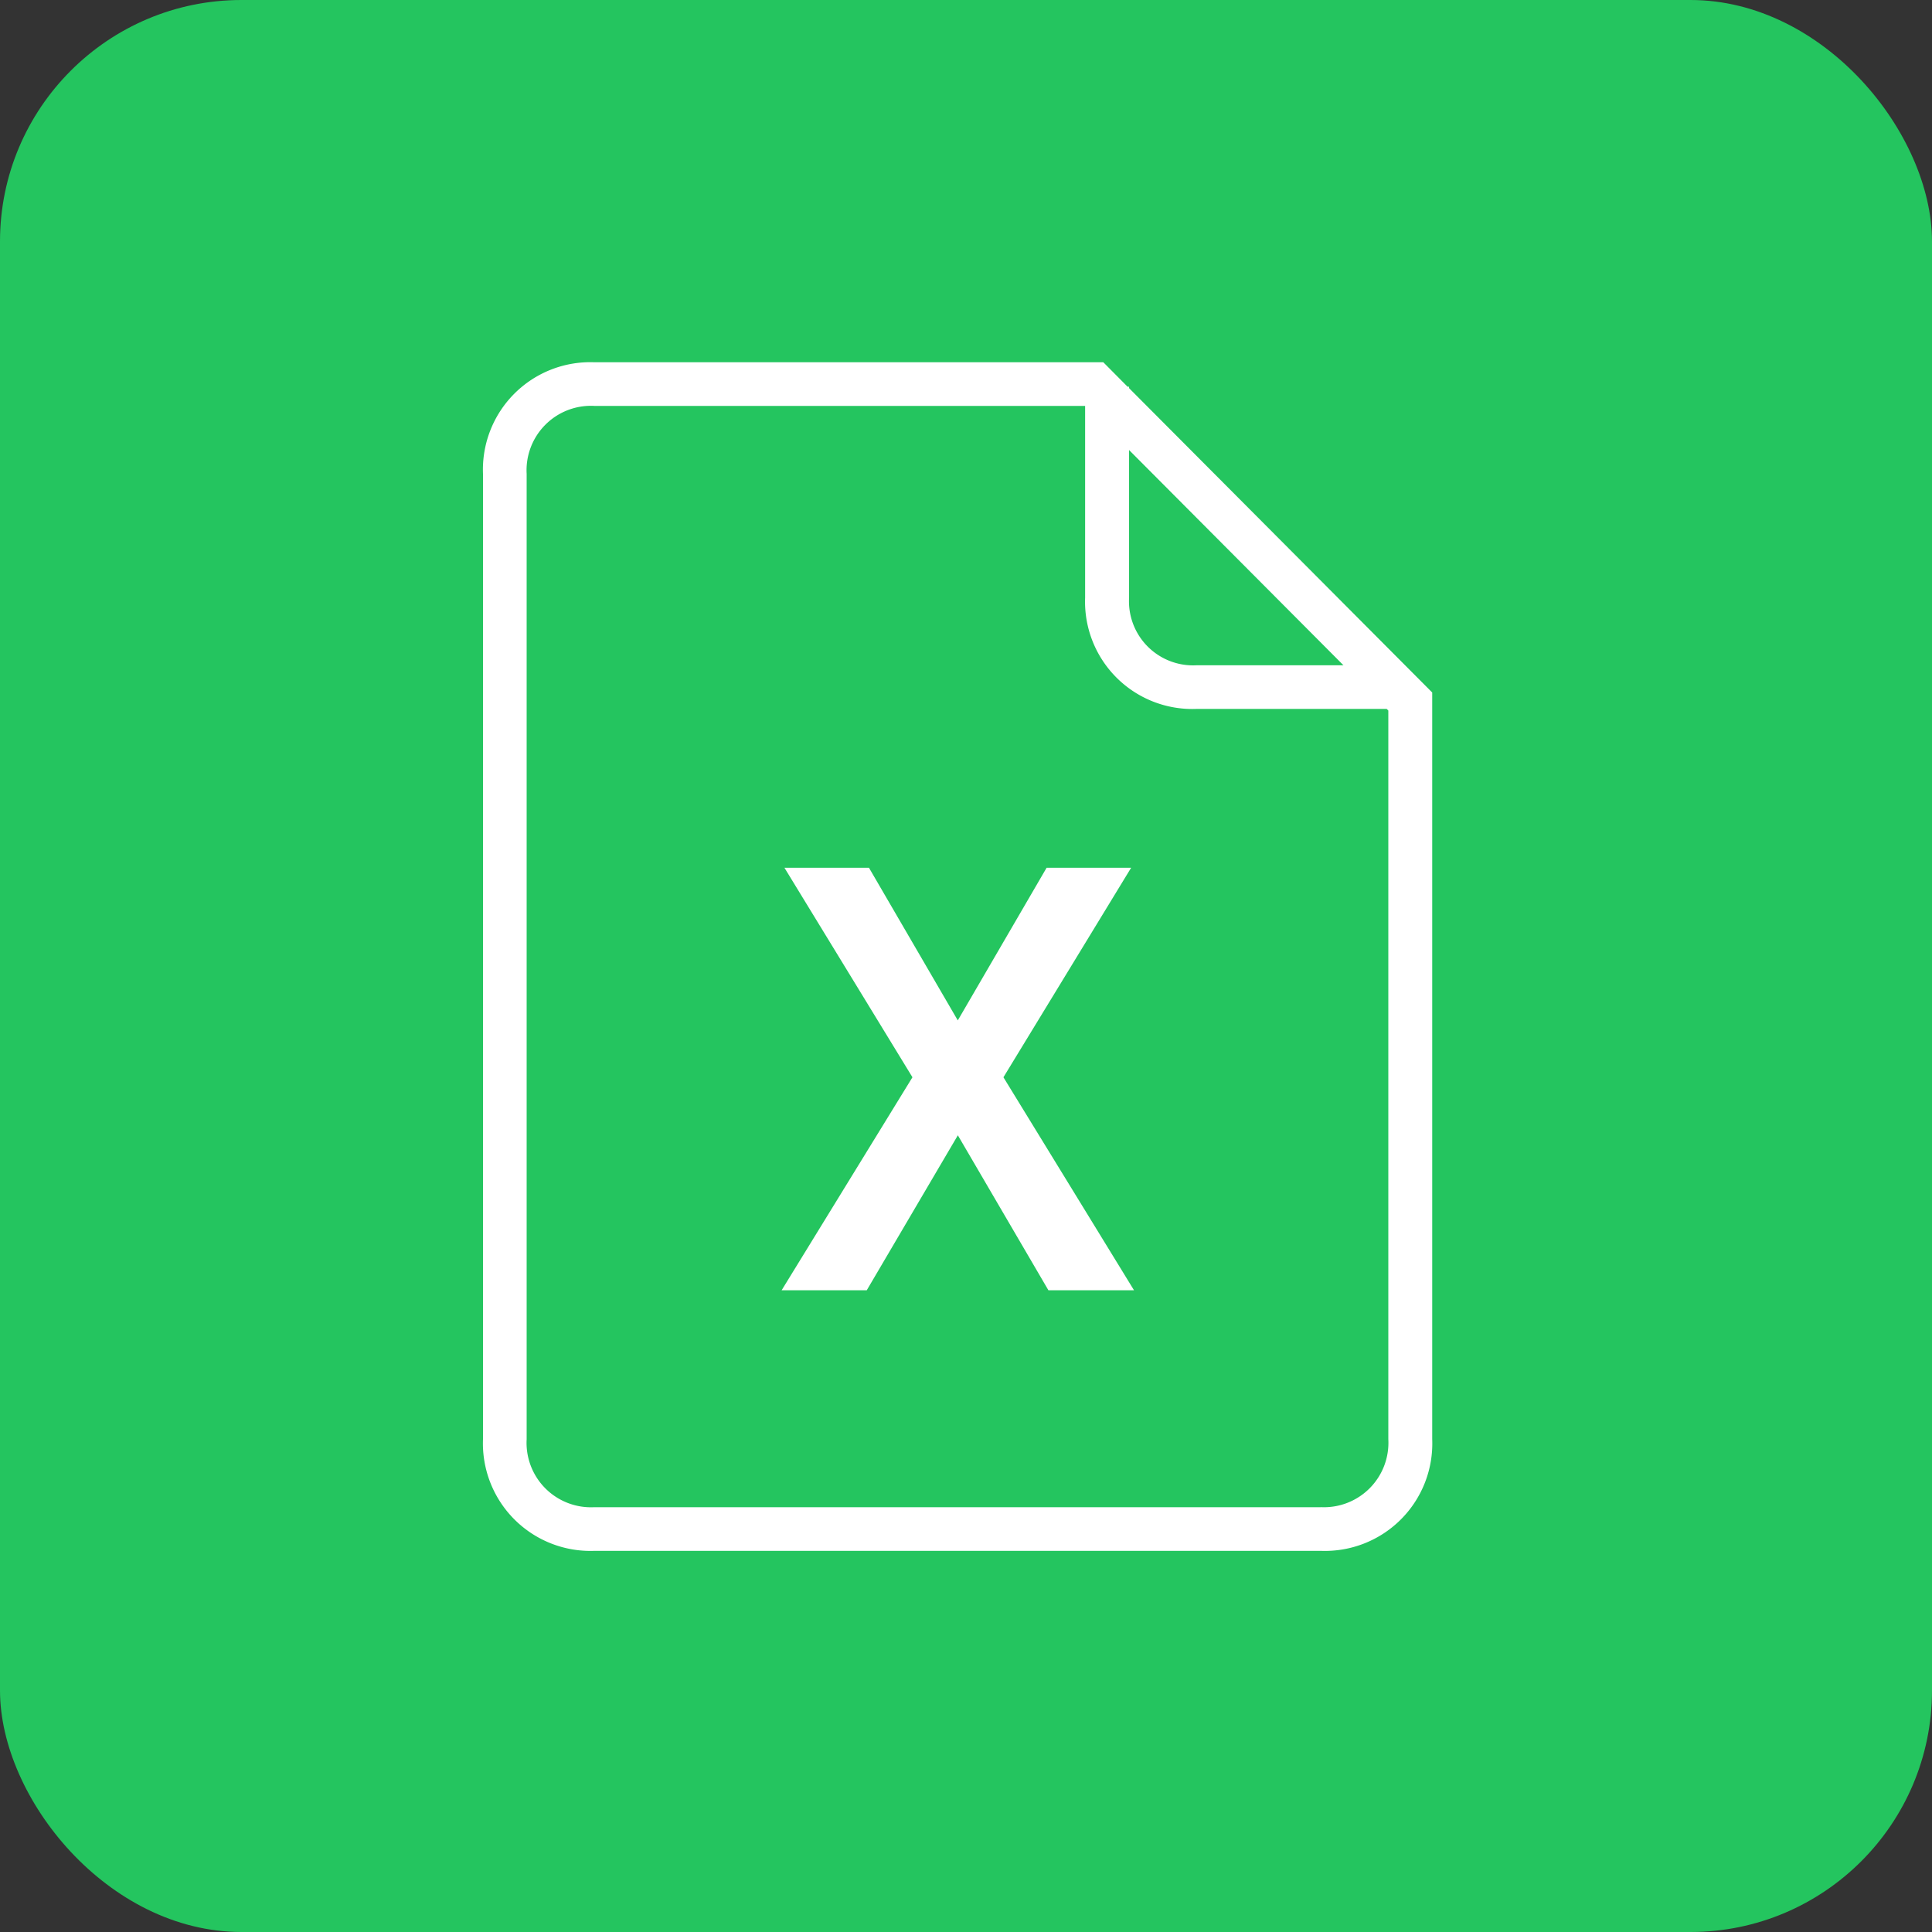 <svg id="Component_11_1" data-name="Component 11 – 1" xmlns="http://www.w3.org/2000/svg" width="32" height="32" viewBox="0 0 32 32">
  <rect x="0" y="0" width="32" height="32" fill="#333333" stroke="none"/>
  <g id="Group_145" data-name="Group 145">
    <rect id="Rectangle_76" data-name="Rectangle 76" width="32" height="32" rx="4" fill="#24c55f"/>
    <g id="Group_142" data-name="Group 142" transform="translate(8 6)">
      <path id="Path_204" data-name="Path 204" d="M40.263.429V.405h-.025L39.836,0H31.405a1.779,1.779,0,0,0-1.843,1.849V17.838a1.781,1.781,0,0,0,1.843,1.849H43.441a1.779,1.779,0,0,0,1.843-1.849V5.47Zm0,1.025,3.551,3.565H41.383A1.062,1.062,0,0,1,40.263,3.9Zm3.177,17.51H31.405a1.067,1.067,0,0,1-1.12-1.125V1.849A1.067,1.067,0,0,1,31.405.723h8.13l0,0V3.9a1.777,1.777,0,0,0,1.843,1.842h3.152l.027.027V17.838a1.067,1.067,0,0,1-1.121,1.125" transform="translate(-29.562)" fill="#fff"/>
      <path id="Path_205" data-name="Path 205" d="M41.379,10.208h-1.4l-1.471,2.528-1.471-2.528h-1.4l2.12,3.47-2.167,3.528H37l1.509-2.567,1.5,2.567h1.418l-2.163-3.528Z" transform="translate(-30.644 -1.835)" fill="#fff"/>
    </g>
  </g>
</svg>
